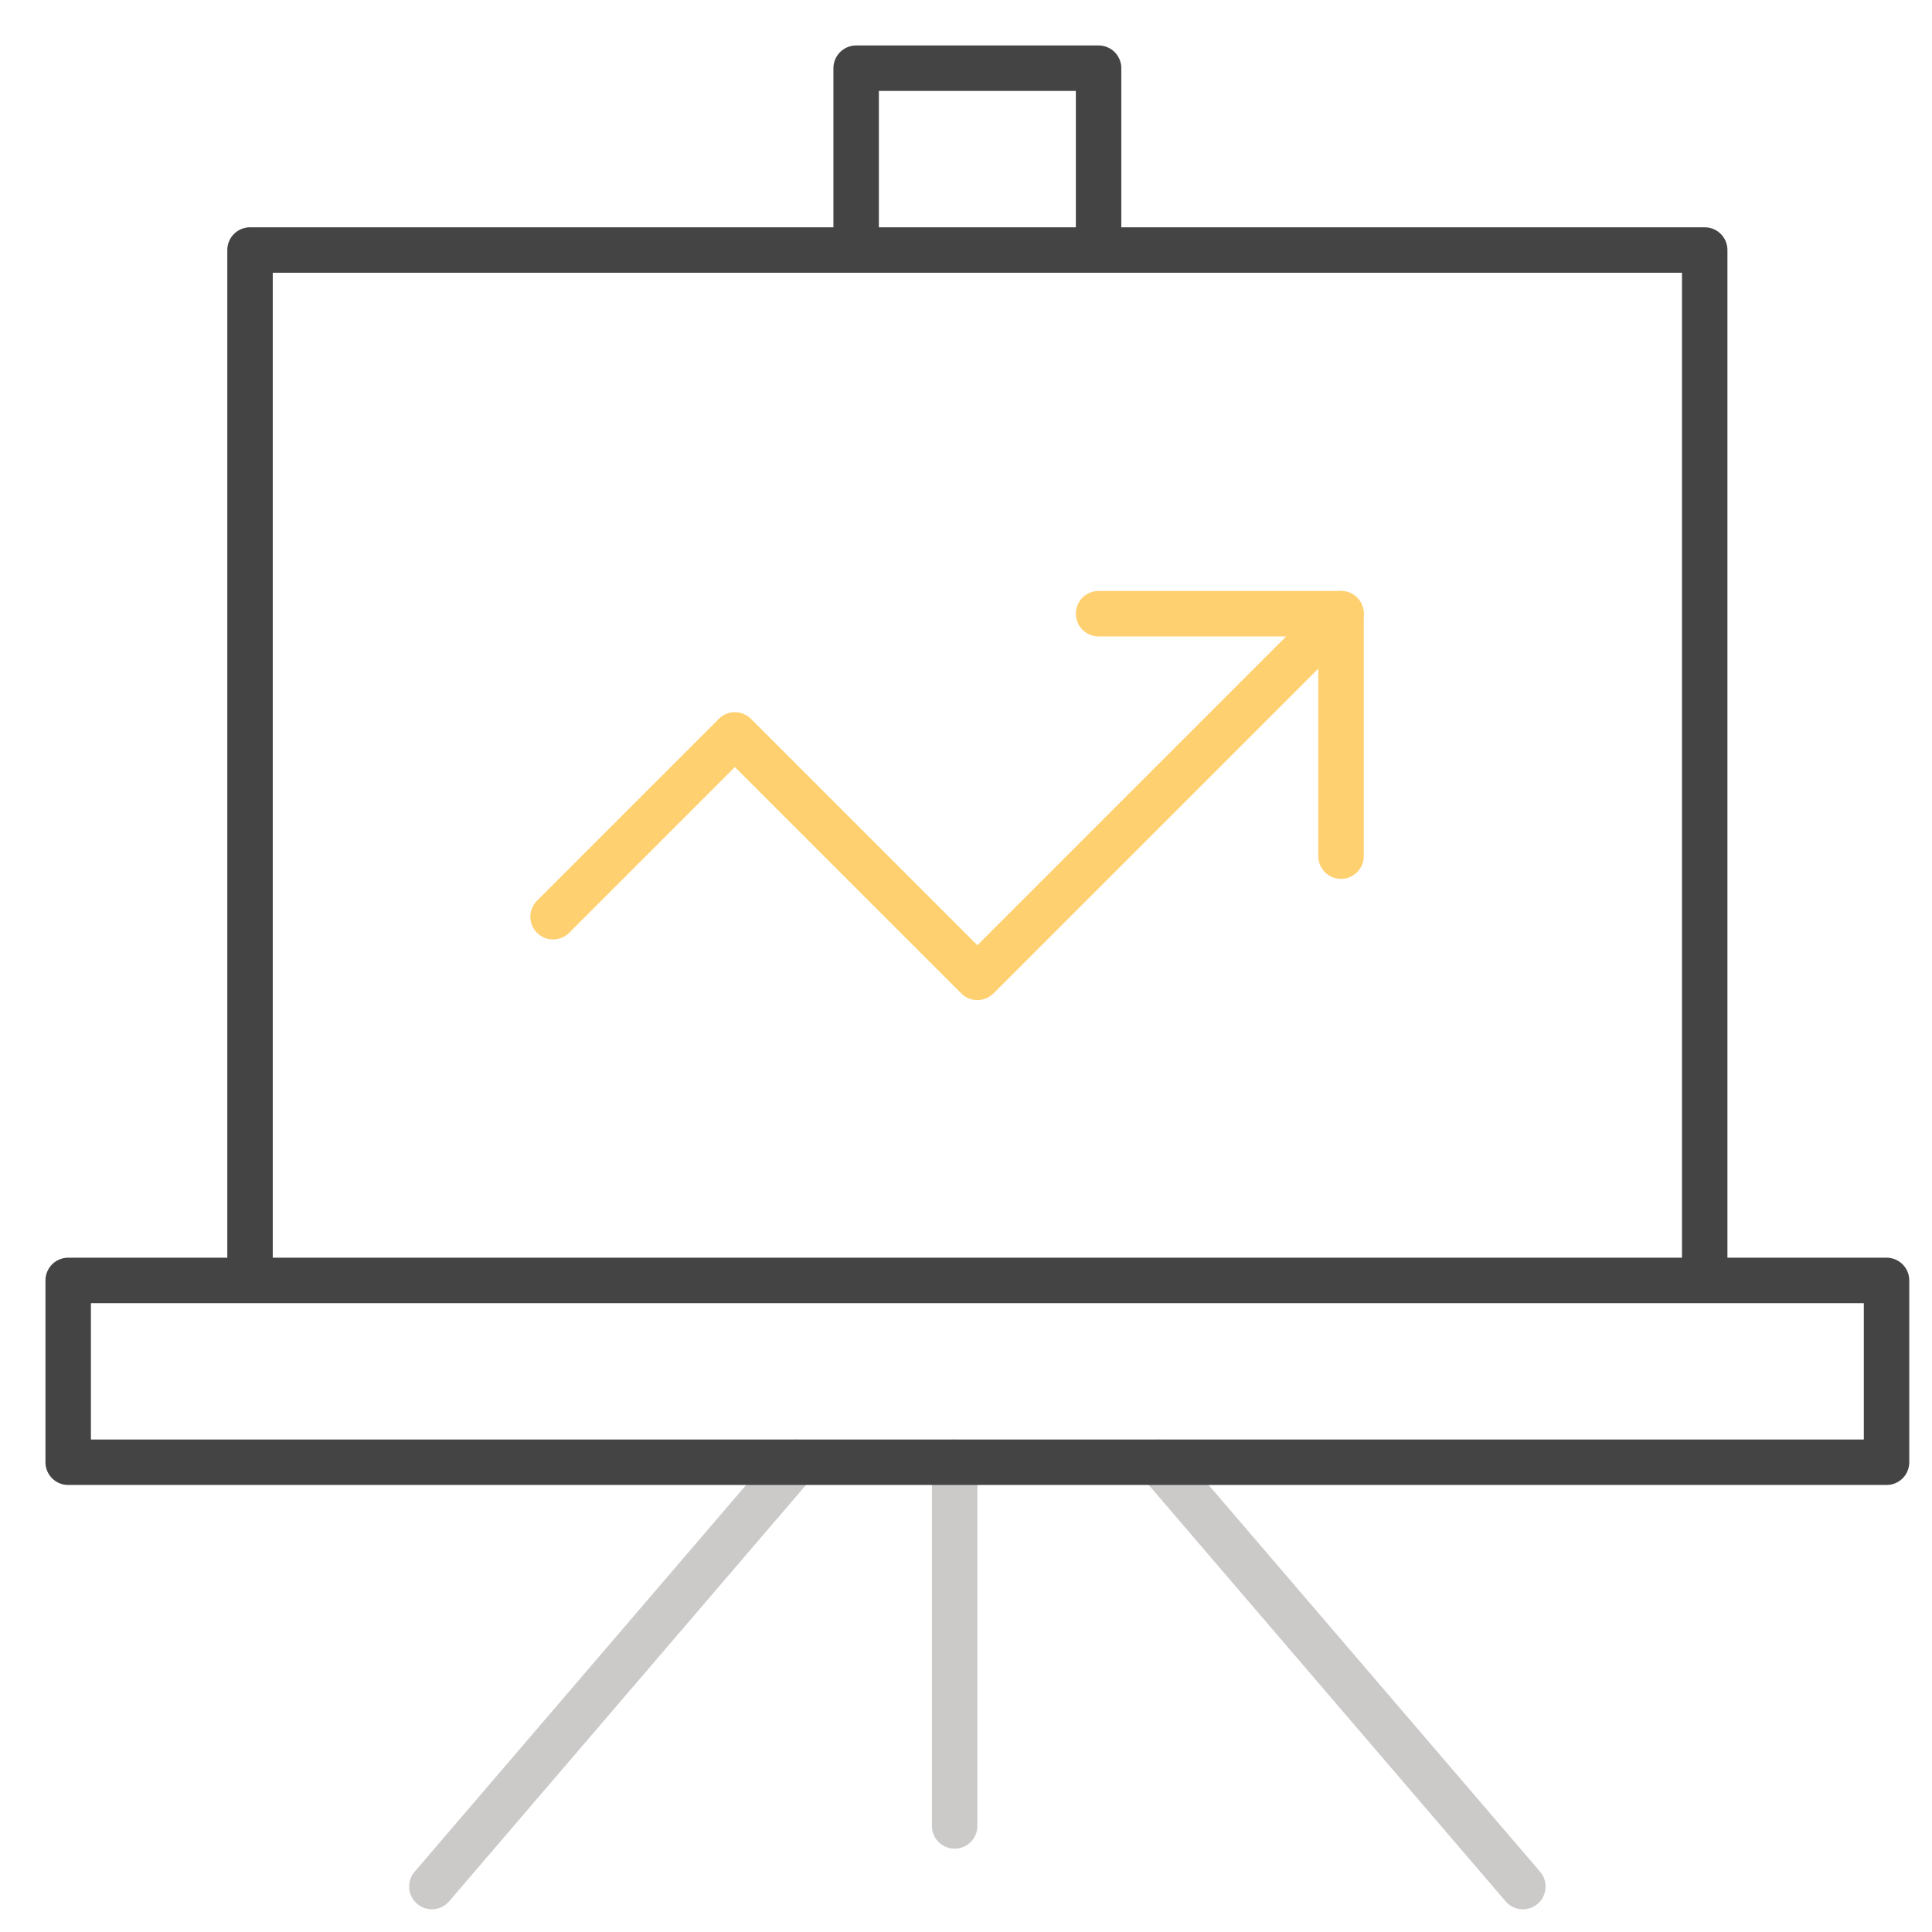 <svg width="85" height="85" viewBox="0 0 85 85" xmlns="http://www.w3.org/2000/svg"><title>ICON/Chart</title><g stroke-width="2" fill="none" fill-rule="evenodd" stroke-linecap="round" stroke-linejoin="round"><path d="M42 64.333v16m-7-16L19 83m32-18.667L67 83" stroke="#CCC9C9"/><path stroke="#444" d="M75 56.333V11H11v45.333M48.333 11H37.667V3h10.666zM83 64.333H3v-8h80z"/><path stroke="#FFD070" d="M59 27L43 43 32.333 32.333l-8 8"/><path stroke="#FFD070" d="M48.333 27H59v10.667"/></g></svg>